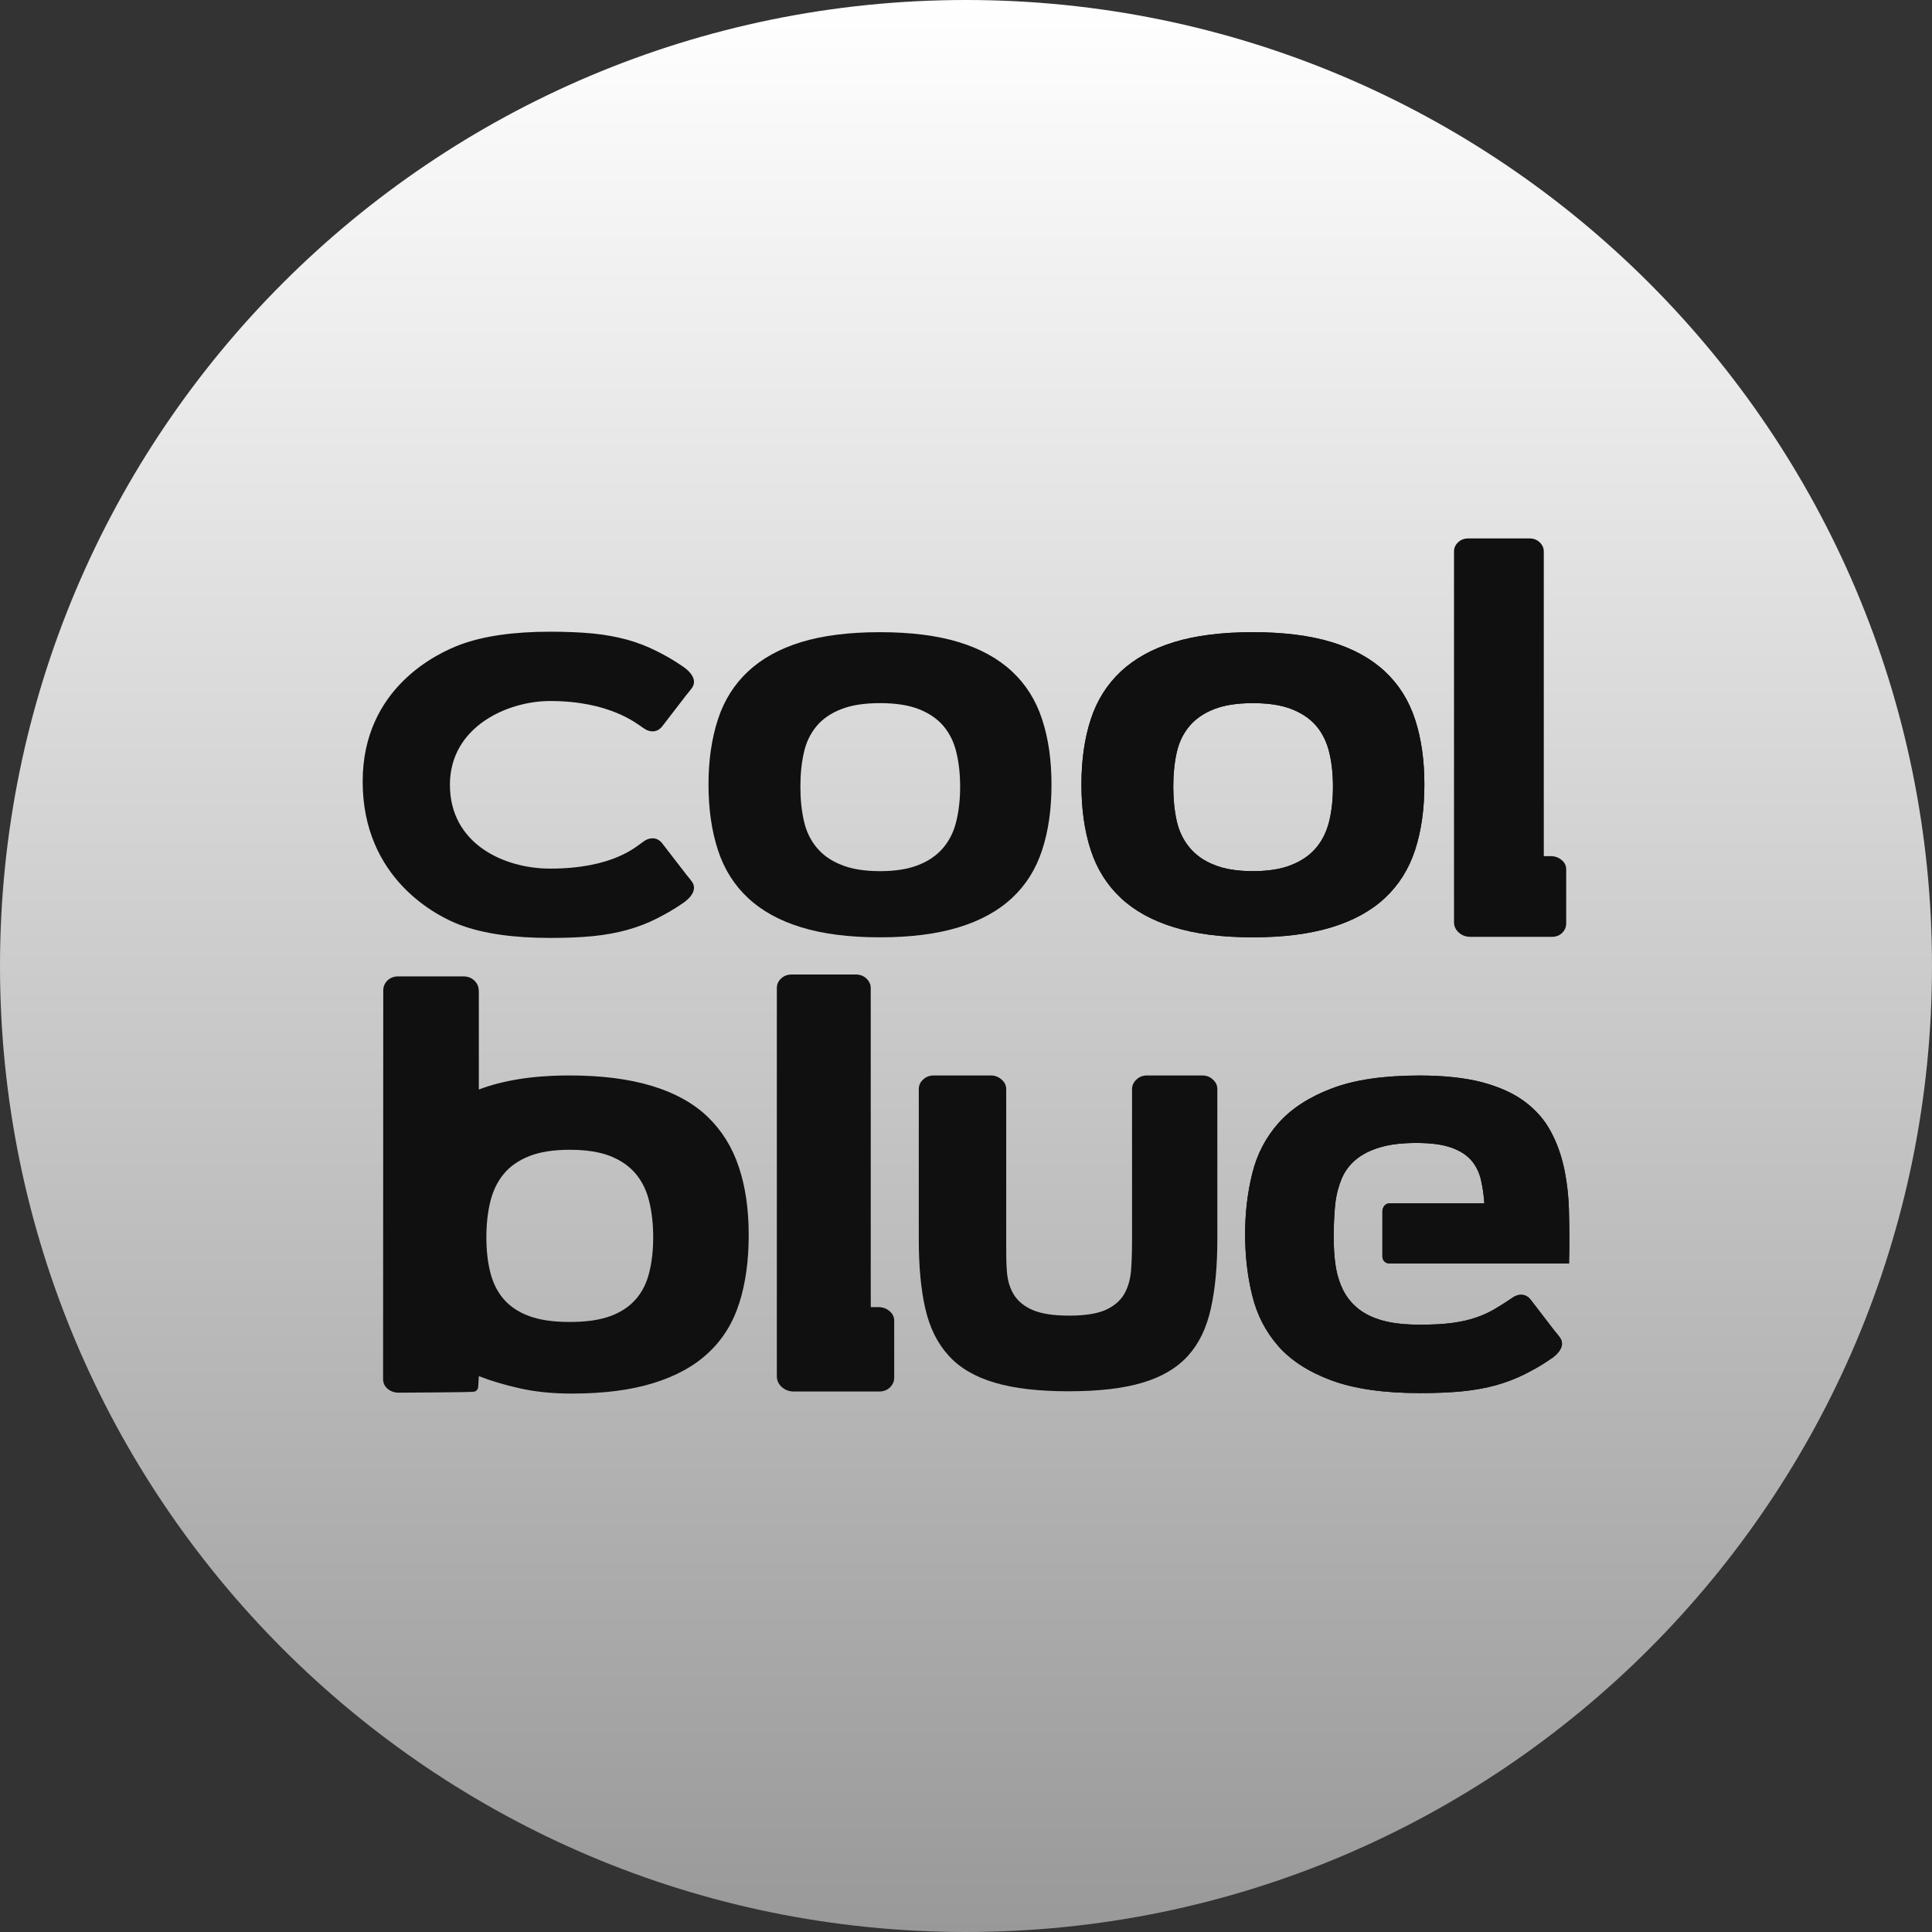 <svg width="32" height="32" viewBox="0 0 32 32" fill="none" xmlns="http://www.w3.org/2000/svg">
<rect x="0" y="0" width="32" height="32" fill="#333333" stroke="none"/>
<path d="M32 16C32 24.836 24.836 32 16 32C7.164 32 0 24.836 0 16C0 7.163 7.164 0 16 0C24.836 0 32 7.163 32 16Z" fill="url(#paint0_linear_44_878)"/>
<path d="M15.903 13.03C15.903 12.823 15.882 12.634 15.841 12.464C15.801 12.293 15.73 12.149 15.629 12.028C15.527 11.908 15.392 11.814 15.222 11.747C15.05 11.679 14.835 11.646 14.576 11.646C14.316 11.646 14.101 11.679 13.931 11.747C13.759 11.814 13.624 11.908 13.524 12.028C13.423 12.149 13.353 12.293 13.315 12.464C13.276 12.634 13.257 12.823 13.257 13.03C13.257 13.237 13.276 13.426 13.315 13.596C13.353 13.767 13.423 13.913 13.524 14.035C13.624 14.158 13.759 14.255 13.931 14.323C14.101 14.394 14.316 14.429 14.576 14.429C14.835 14.429 15.05 14.394 15.222 14.323C15.392 14.255 15.527 14.158 15.629 14.035C15.73 13.913 15.801 13.767 15.841 13.596C15.882 13.426 15.903 13.237 15.903 13.03ZM11.735 12.994C11.735 12.59 11.788 12.231 11.891 11.916C11.993 11.601 12.16 11.337 12.388 11.123C12.617 10.909 12.909 10.746 13.268 10.636C13.626 10.526 14.062 10.471 14.576 10.471C15.086 10.471 15.521 10.526 15.882 10.636C16.241 10.746 16.535 10.909 16.764 11.123C16.993 11.337 17.159 11.601 17.261 11.916C17.365 12.231 17.416 12.59 17.416 12.994C17.416 13.402 17.365 13.764 17.261 14.079C17.159 14.394 16.993 14.658 16.764 14.872C16.535 15.086 16.241 15.248 15.882 15.358C15.521 15.469 15.086 15.525 14.576 15.525C14.062 15.525 13.626 15.469 13.268 15.358C12.909 15.248 12.617 15.086 12.388 14.872C12.16 14.658 11.993 14.394 11.891 14.079C11.788 13.764 11.735 13.402 11.735 12.994Z" fill="#101010"/>
<path d="M22.078 13.03C22.078 12.823 22.058 12.634 22.017 12.464C21.976 12.293 21.906 12.149 21.805 12.028C21.704 11.908 21.567 11.814 21.397 11.747C21.226 11.679 21.012 11.646 20.752 11.646C20.493 11.646 20.277 11.679 20.106 11.747C19.935 11.814 19.801 11.908 19.7 12.028C19.599 12.149 19.528 12.293 19.49 12.464C19.452 12.634 19.433 12.823 19.433 13.03C19.433 13.237 19.452 13.426 19.49 13.596C19.528 13.767 19.599 13.913 19.7 14.035C19.801 14.158 19.935 14.255 20.106 14.323C20.277 14.394 20.493 14.429 20.752 14.429C21.012 14.429 21.226 14.394 21.397 14.323C21.567 14.255 21.704 14.158 21.805 14.035C21.906 13.913 21.976 13.767 22.017 13.596C22.058 13.426 22.078 13.237 22.078 13.03ZM17.912 12.994C17.912 12.59 17.963 12.231 18.066 11.916C18.168 11.601 18.336 11.337 18.563 11.123C18.792 10.909 19.085 10.746 19.444 10.636C19.802 10.526 20.238 10.471 20.752 10.471C21.261 10.471 21.696 10.526 22.058 10.636C22.417 10.746 22.712 10.909 22.94 11.123C23.169 11.337 23.335 11.601 23.438 11.916C23.541 12.231 23.592 12.59 23.592 12.994C23.592 13.402 23.541 13.764 23.438 14.079C23.335 14.394 23.169 14.658 22.94 14.872C22.712 15.086 22.417 15.248 22.058 15.358C21.696 15.469 21.261 15.525 20.752 15.525C20.238 15.525 19.802 15.469 19.444 15.358C19.085 15.248 18.792 15.086 18.563 14.872C18.336 14.658 18.168 14.394 18.066 14.079C17.963 13.764 17.912 13.402 17.912 12.994Z" fill="#101010"/>
<path d="M25.872 14.25C25.918 14.291 25.941 14.339 25.941 14.397V15.295C25.941 15.357 25.918 15.409 25.872 15.454C25.827 15.497 25.77 15.517 25.703 15.517H25.296H25.29H24.355C24.278 15.517 24.215 15.493 24.162 15.446C24.109 15.398 24.083 15.341 24.083 15.274V14.771V14.764V9.369V9.133C24.083 9.076 24.105 9.025 24.151 8.982C24.197 8.939 24.252 8.918 24.319 8.918H25.332C25.4 8.918 25.456 8.939 25.502 8.982C25.546 9.025 25.57 9.076 25.57 9.133V9.814V13.743C25.57 14.107 25.57 14.046 25.57 14.181H25.696H25.711C25.772 14.186 25.827 14.209 25.872 14.25Z" fill="#101010"/>
<path d="M14.739 21.721C14.787 21.764 14.811 21.814 14.811 21.875V22.815C14.811 22.881 14.787 22.934 14.739 22.981C14.691 23.026 14.632 23.048 14.562 23.048H14.136H14.129H13.151C13.071 23.048 13.004 23.023 12.948 22.973C12.893 22.923 12.867 22.863 12.867 22.793V22.266V22.259V16.612V16.365C12.867 16.305 12.889 16.253 12.937 16.207C12.985 16.163 13.043 16.141 13.113 16.141H14.174C14.244 16.141 14.303 16.163 14.351 16.207C14.398 16.253 14.422 16.305 14.422 16.365V16.572V21.19C14.422 21.572 14.423 21.508 14.423 21.65H14.554H14.57C14.634 21.655 14.691 21.678 14.739 21.721Z" fill="#101010"/>
<path d="M11.363 14.48L10.975 13.977C10.934 13.921 10.885 13.891 10.826 13.886C10.768 13.881 10.709 13.9 10.648 13.946C10.54 14.018 10.157 14.387 9.112 14.387C8.35 14.387 7.452 13.979 7.452 12.999C7.452 12.036 8.405 11.611 9.112 11.611C10.094 11.611 10.54 11.981 10.648 12.053C10.709 12.098 10.768 12.118 10.826 12.113C10.885 12.108 10.934 12.077 10.975 12.022L11.363 11.518C11.43 11.437 11.43 11.435 11.455 11.402C11.595 11.223 11.323 11.047 11.314 11.042C11.135 10.919 11.034 10.865 10.88 10.786C10.726 10.708 10.562 10.644 10.39 10.596C10.217 10.549 10.029 10.514 9.826 10.493C9.624 10.474 9.387 10.463 9.112 10.463C8.504 10.463 8.009 10.535 7.627 10.676C7.244 10.818 6.007 11.396 6.007 12.945C6.007 14.56 7.244 15.181 7.627 15.322C8.009 15.464 8.504 15.535 9.112 15.535C9.387 15.535 9.624 15.525 9.826 15.505C10.029 15.484 10.217 15.45 10.39 15.402C10.562 15.354 10.726 15.291 10.88 15.213C11.034 15.133 11.135 15.079 11.314 14.957C11.323 14.952 11.595 14.775 11.455 14.596C11.43 14.563 11.43 14.562 11.363 14.48Z" fill="#101010"/>
<path d="M10.754 21.075C10.712 21.247 10.639 21.395 10.533 21.517C10.427 21.639 10.287 21.734 10.11 21.799C9.932 21.864 9.709 21.896 9.436 21.896C9.166 21.896 8.943 21.864 8.766 21.799C8.589 21.734 8.447 21.639 8.342 21.517C8.237 21.395 8.164 21.247 8.121 21.075C8.077 20.902 8.056 20.708 8.056 20.494C8.056 20.279 8.077 20.081 8.121 19.903C8.164 19.727 8.237 19.573 8.342 19.446C8.447 19.318 8.589 19.22 8.766 19.149C8.943 19.079 9.166 19.044 9.436 19.044C9.709 19.044 9.932 19.079 10.11 19.149C10.287 19.22 10.427 19.318 10.533 19.446C10.639 19.573 10.712 19.727 10.754 19.903C10.797 20.081 10.819 20.279 10.819 20.494C10.819 20.708 10.797 20.902 10.754 21.075ZM6.345 22.841C6.345 22.906 6.37 22.96 6.421 23.003C6.47 23.046 6.532 23.067 6.6 23.067C6.6 23.067 7.804 23.062 7.851 23.051C7.898 23.042 7.922 23.006 7.922 22.947L7.931 22.793C8.13 22.871 8.355 22.938 8.608 22.995C8.866 23.053 9.153 23.082 9.468 23.082C9.999 23.082 10.449 23.024 10.822 22.908C11.195 22.793 11.499 22.627 11.733 22.406C11.97 22.186 12.139 21.913 12.244 21.585C12.349 21.258 12.401 20.88 12.401 20.456C12.401 20.03 12.347 19.654 12.236 19.326C12.127 18.998 11.954 18.722 11.718 18.495C11.483 18.271 11.177 18.101 10.799 17.987C10.421 17.872 9.966 17.813 9.436 17.813C9.122 17.813 8.841 17.834 8.593 17.874C8.346 17.914 8.127 17.971 7.931 18.046V16.959V16.951V16.426C7.931 16.42 7.93 16.412 7.929 16.406V16.39C7.924 16.33 7.898 16.278 7.851 16.236C7.804 16.193 7.743 16.172 7.674 16.172H7.646H6.595C6.526 16.172 6.467 16.194 6.42 16.238C6.372 16.283 6.348 16.34 6.348 16.404L6.345 22.841Z" fill="#101010"/>
<path d="M20.09 17.882C20.139 17.925 20.163 17.979 20.163 18.039V18.19V18.948V20.524C20.163 20.968 20.128 21.351 20.056 21.67C19.986 21.991 19.861 22.252 19.678 22.455C19.495 22.657 19.244 22.806 18.924 22.901C18.604 22.997 18.196 23.044 17.701 23.044C17.205 23.044 16.796 22.997 16.475 22.901C16.151 22.806 15.897 22.657 15.714 22.455C15.528 22.252 15.399 21.993 15.326 21.675C15.253 21.357 15.218 20.975 15.218 20.53V18.948V18.392V18.039C15.218 17.979 15.241 17.925 15.288 17.882C15.336 17.836 15.395 17.813 15.466 17.813H15.608H16.306H16.411C16.48 17.813 16.539 17.836 16.59 17.882C16.641 17.925 16.666 17.979 16.666 18.039V18.948V20.561C16.666 20.74 16.665 20.907 16.677 21.06C16.689 21.212 16.728 21.341 16.796 21.449C16.865 21.557 16.969 21.641 17.111 21.701C17.255 21.761 17.453 21.791 17.708 21.791C17.963 21.791 18.16 21.761 18.302 21.701C18.441 21.641 18.545 21.555 18.613 21.446C18.68 21.335 18.719 21.204 18.733 21.052C18.745 20.899 18.75 20.733 18.75 20.553V18.948V18.039C18.75 17.979 18.776 17.925 18.822 17.882C18.869 17.836 18.929 17.813 18.999 17.813H19.127H19.569H19.915C19.985 17.813 20.043 17.836 20.09 17.882Z" fill="#101010"/>
<path d="M22.117 19.93C22.136 19.775 22.174 19.636 22.226 19.514C22.279 19.392 22.358 19.288 22.463 19.202C22.567 19.117 22.7 19.05 22.861 19.003C23.02 18.955 23.22 18.931 23.46 18.931C23.7 18.931 23.892 18.957 24.035 19.007C24.177 19.057 24.287 19.127 24.364 19.213C24.442 19.302 24.495 19.406 24.526 19.528C24.555 19.651 24.576 19.785 24.585 19.93H23.027C22.903 19.93 22.897 20.055 22.897 20.055V20.817C22.897 20.817 22.897 20.928 23.027 20.928H25.988C25.995 20.648 25.995 20.376 25.988 20.114C25.985 19.852 25.958 19.604 25.911 19.372C25.862 19.139 25.788 18.927 25.684 18.738C25.582 18.546 25.438 18.384 25.254 18.246C25.069 18.108 24.833 18.002 24.548 17.925C24.263 17.852 23.918 17.814 23.512 17.814C22.918 17.814 22.433 17.885 22.058 18.028C21.681 18.171 21.389 18.362 21.176 18.601C20.963 18.842 20.818 19.121 20.741 19.438C20.662 19.756 20.623 20.09 20.623 20.441C20.623 20.801 20.662 21.14 20.741 21.457C20.818 21.775 20.961 22.054 21.171 22.294C21.381 22.534 21.676 22.724 22.054 22.864C22.431 23.003 22.92 23.074 23.52 23.074C23.791 23.074 24.026 23.064 24.224 23.044C24.425 23.024 24.61 22.99 24.782 22.943C24.951 22.895 25.113 22.833 25.265 22.756C25.418 22.677 25.517 22.624 25.693 22.503C25.703 22.499 25.971 22.323 25.832 22.147C25.808 22.115 25.808 22.113 25.741 22.033L25.359 21.536C25.319 21.481 25.27 21.451 25.212 21.446C25.155 21.441 25.096 21.46 25.036 21.505C24.93 21.576 24.833 21.638 24.744 21.689C24.653 21.742 24.552 21.787 24.443 21.824C24.333 21.862 24.205 21.891 24.061 21.911C23.915 21.931 23.735 21.941 23.52 21.941C23.27 21.941 23.061 21.918 22.893 21.87C22.726 21.823 22.588 21.753 22.481 21.663C22.374 21.573 22.291 21.466 22.233 21.34C22.176 21.216 22.136 21.078 22.117 20.928C22.056 20.482 22.117 19.93 22.117 19.93Z" fill="#101010"/>
<path d="M22.078 13.03C22.078 12.823 22.058 12.634 22.017 12.464C21.976 12.293 21.906 12.149 21.805 12.028C21.704 11.908 21.567 11.814 21.397 11.747C21.226 11.679 21.012 11.646 20.752 11.646C20.493 11.646 20.277 11.679 20.106 11.747C19.935 11.814 19.801 11.908 19.7 12.028C19.599 12.149 19.528 12.293 19.49 12.464C19.452 12.634 19.433 12.823 19.433 13.03C19.433 13.237 19.452 13.426 19.49 13.596C19.528 13.767 19.599 13.913 19.7 14.035C19.801 14.158 19.935 14.255 20.106 14.323C20.277 14.394 20.493 14.429 20.752 14.429C21.012 14.429 21.226 14.394 21.397 14.323C21.567 14.255 21.704 14.158 21.805 14.035C21.906 13.913 21.976 13.767 22.017 13.596C22.058 13.426 22.078 13.237 22.078 13.03ZM17.912 12.994C17.912 12.59 17.963 12.231 18.066 11.916C18.168 11.601 18.336 11.337 18.563 11.123C18.792 10.909 19.085 10.746 19.444 10.636C19.802 10.526 20.238 10.471 20.752 10.471C21.261 10.471 21.696 10.526 22.058 10.636C22.417 10.746 22.712 10.909 22.94 11.123C23.169 11.337 23.335 11.601 23.438 11.916C23.541 12.231 23.592 12.59 23.592 12.994C23.592 13.402 23.541 13.764 23.438 14.079C23.335 14.394 23.169 14.658 22.94 14.872C22.712 15.086 22.417 15.248 22.058 15.358C21.696 15.469 21.261 15.525 20.752 15.525C20.238 15.525 19.802 15.469 19.444 15.358C19.085 15.248 18.792 15.086 18.563 14.872C18.336 14.658 18.168 14.394 18.066 14.079C17.963 13.764 17.912 13.402 17.912 12.994Z" fill="#101010"/>
<path d="M22.117 19.93C22.136 19.775 22.174 19.636 22.226 19.514C22.279 19.392 22.358 19.288 22.463 19.202C22.567 19.117 22.7 19.05 22.861 19.003C23.02 18.955 23.22 18.931 23.46 18.931C23.7 18.931 23.892 18.957 24.035 19.007C24.177 19.057 24.287 19.127 24.364 19.213C24.442 19.302 24.495 19.406 24.526 19.528C24.555 19.651 24.576 19.785 24.585 19.93H23.027C22.903 19.93 22.897 20.055 22.897 20.055V20.817C22.897 20.817 22.897 20.928 23.027 20.928H25.988C25.995 20.648 25.995 20.376 25.988 20.114C25.985 19.852 25.958 19.604 25.911 19.372C25.862 19.139 25.788 18.927 25.684 18.738C25.582 18.546 25.438 18.384 25.254 18.246C25.069 18.108 24.833 18.002 24.548 17.925C24.263 17.852 23.918 17.814 23.512 17.814C22.918 17.814 22.433 17.885 22.058 18.028C21.681 18.171 21.389 18.362 21.176 18.601C20.963 18.842 20.818 19.121 20.741 19.438C20.662 19.756 20.623 20.09 20.623 20.441C20.623 20.801 20.662 21.14 20.741 21.457C20.818 21.775 20.961 22.054 21.171 22.294C21.381 22.534 21.676 22.724 22.054 22.864C22.431 23.003 22.92 23.074 23.52 23.074C23.791 23.074 24.026 23.064 24.224 23.044C24.425 23.024 24.61 22.99 24.782 22.943C24.951 22.895 25.113 22.833 25.265 22.756C25.418 22.677 25.517 22.624 25.693 22.503C25.703 22.499 25.971 22.323 25.832 22.147C25.808 22.115 25.808 22.113 25.741 22.033L25.359 21.536C25.319 21.481 25.27 21.451 25.212 21.446C25.155 21.441 25.096 21.46 25.036 21.505C24.93 21.576 24.833 21.638 24.744 21.689C24.653 21.742 24.552 21.787 24.443 21.824C24.333 21.862 24.205 21.891 24.061 21.911C23.915 21.931 23.735 21.941 23.52 21.941C23.27 21.941 23.061 21.918 22.893 21.87C22.726 21.823 22.588 21.753 22.481 21.663C22.374 21.573 22.291 21.466 22.233 21.34C22.176 21.216 22.136 21.078 22.117 20.928C22.056 20.482 22.117 19.93 22.117 19.93Z" fill="#101010"/>
<defs>
<linearGradient id="paint0_linear_44_878" x1="16" y1="32" x2="16" y2="0" gradientUnits="userSpaceOnUse">
<stop stop-color="#999999"/>
<stop offset="1" stop-color="white"/>
</linearGradient>
</defs>
</svg>
